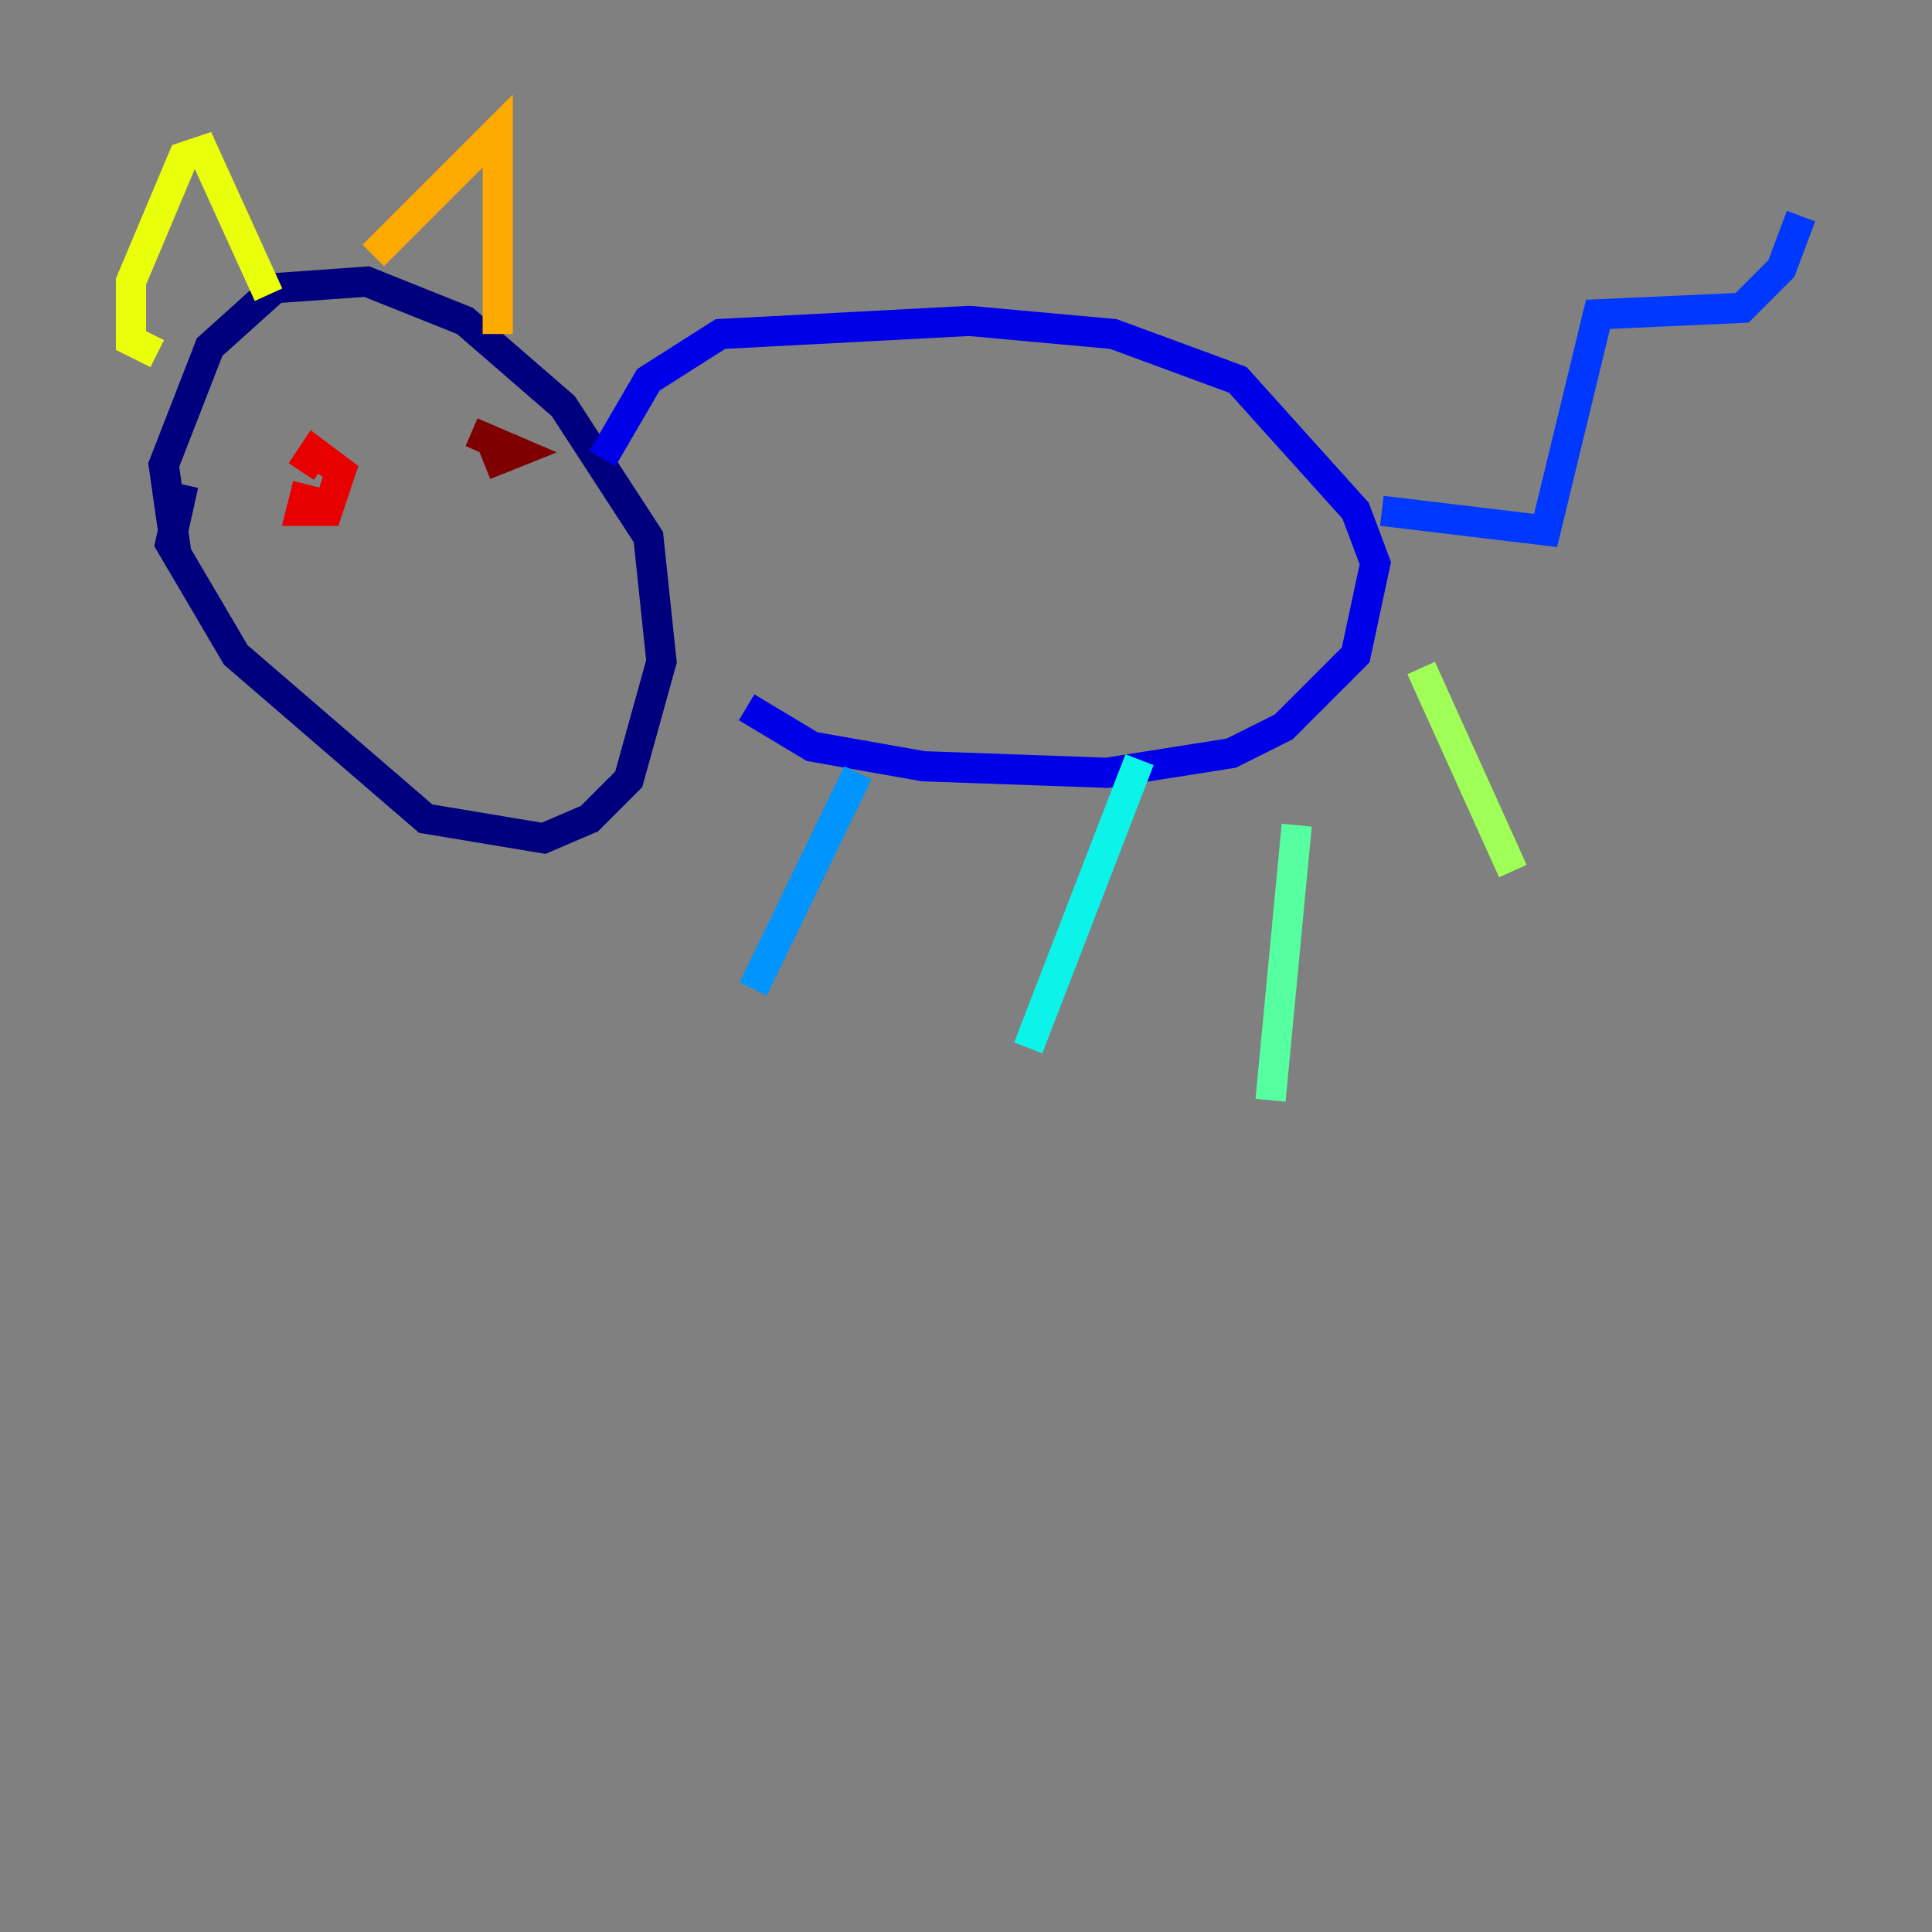 <?xml version="1.0" encoding="utf-8" ?>
<svg baseProfile="tiny" height="128" version="1.2" viewBox="0,0,128,128" width="128" xmlns="http://www.w3.org/2000/svg" xmlns:ev="http://www.w3.org/2001/xml-events" xmlns:xlink="http://www.w3.org/1999/xlink"><rect x="0" y="0" width="128" height="128" fill="#808080" stroke="none"/><defs /><polyline fill="none" points="12.149,32.108 11.281,36.014 15.62,43.39 28.203,54.237 36.014,55.539 39.051,54.237 41.654,51.634 43.824,43.824 42.956,35.58 37.315,26.902 30.807,21.261 24.298,18.658 18.224,19.091 13.885,22.997 10.848,30.807 11.715,36.881" stroke="#00007f" stroke-width="2" /><polyline fill="none" points="49.464,46.861 53.803,49.464 61.18,50.766 73.329,51.2 81.573,49.898 85.044,48.163 89.817,43.39 91.119,37.315 89.817,33.844 82.007,25.166 73.763,22.129 64.217,21.261 47.729,22.129 42.956,25.166 39.919,30.373" stroke="#0000e8" stroke-width="2" /><polyline fill="none" points="91.552,33.844 102.4,35.146 105.871,20.827 115.417,20.393 118.02,17.79 119.322,14.319" stroke="#0038ff" stroke-width="2" /><polyline fill="none" points="56.841,51.2 49.898,65.519" stroke="#0094ff" stroke-width="2" /><polyline fill="none" points="75.498,50.332 68.122,69.424" stroke="#0cf4ea" stroke-width="2" /><polyline fill="none" points="85.912,54.671 84.176,72.895" stroke="#56ffa0" stroke-width="2" /><polyline fill="none" points="94.156,44.258 100.231,57.709" stroke="#a0ff56" stroke-width="2" /><polyline fill="none" points="10.414,23.43 8.678,22.563 8.678,18.658 12.149,10.414 13.451,9.98 17.79,19.525" stroke="#eaff0c" stroke-width="2" /><polyline fill="none" points="24.732,16.922 32.976,8.678 32.976,22.129" stroke="#ffaa00" stroke-width="2" /><polyline fill="none" points="24.732,31.241 24.732,31.241" stroke="#ff5500" stroke-width="2" /><polyline fill="none" points="19.959,31.241 20.827,29.939 22.563,31.241 21.695,33.844 19.959,33.844 20.393,32.108" stroke="#e80000" stroke-width="2" /><polyline fill="none" points="31.241,28.637 34.278,29.939 32.108,30.807" stroke="#7f0000" stroke-width="2" /></svg>